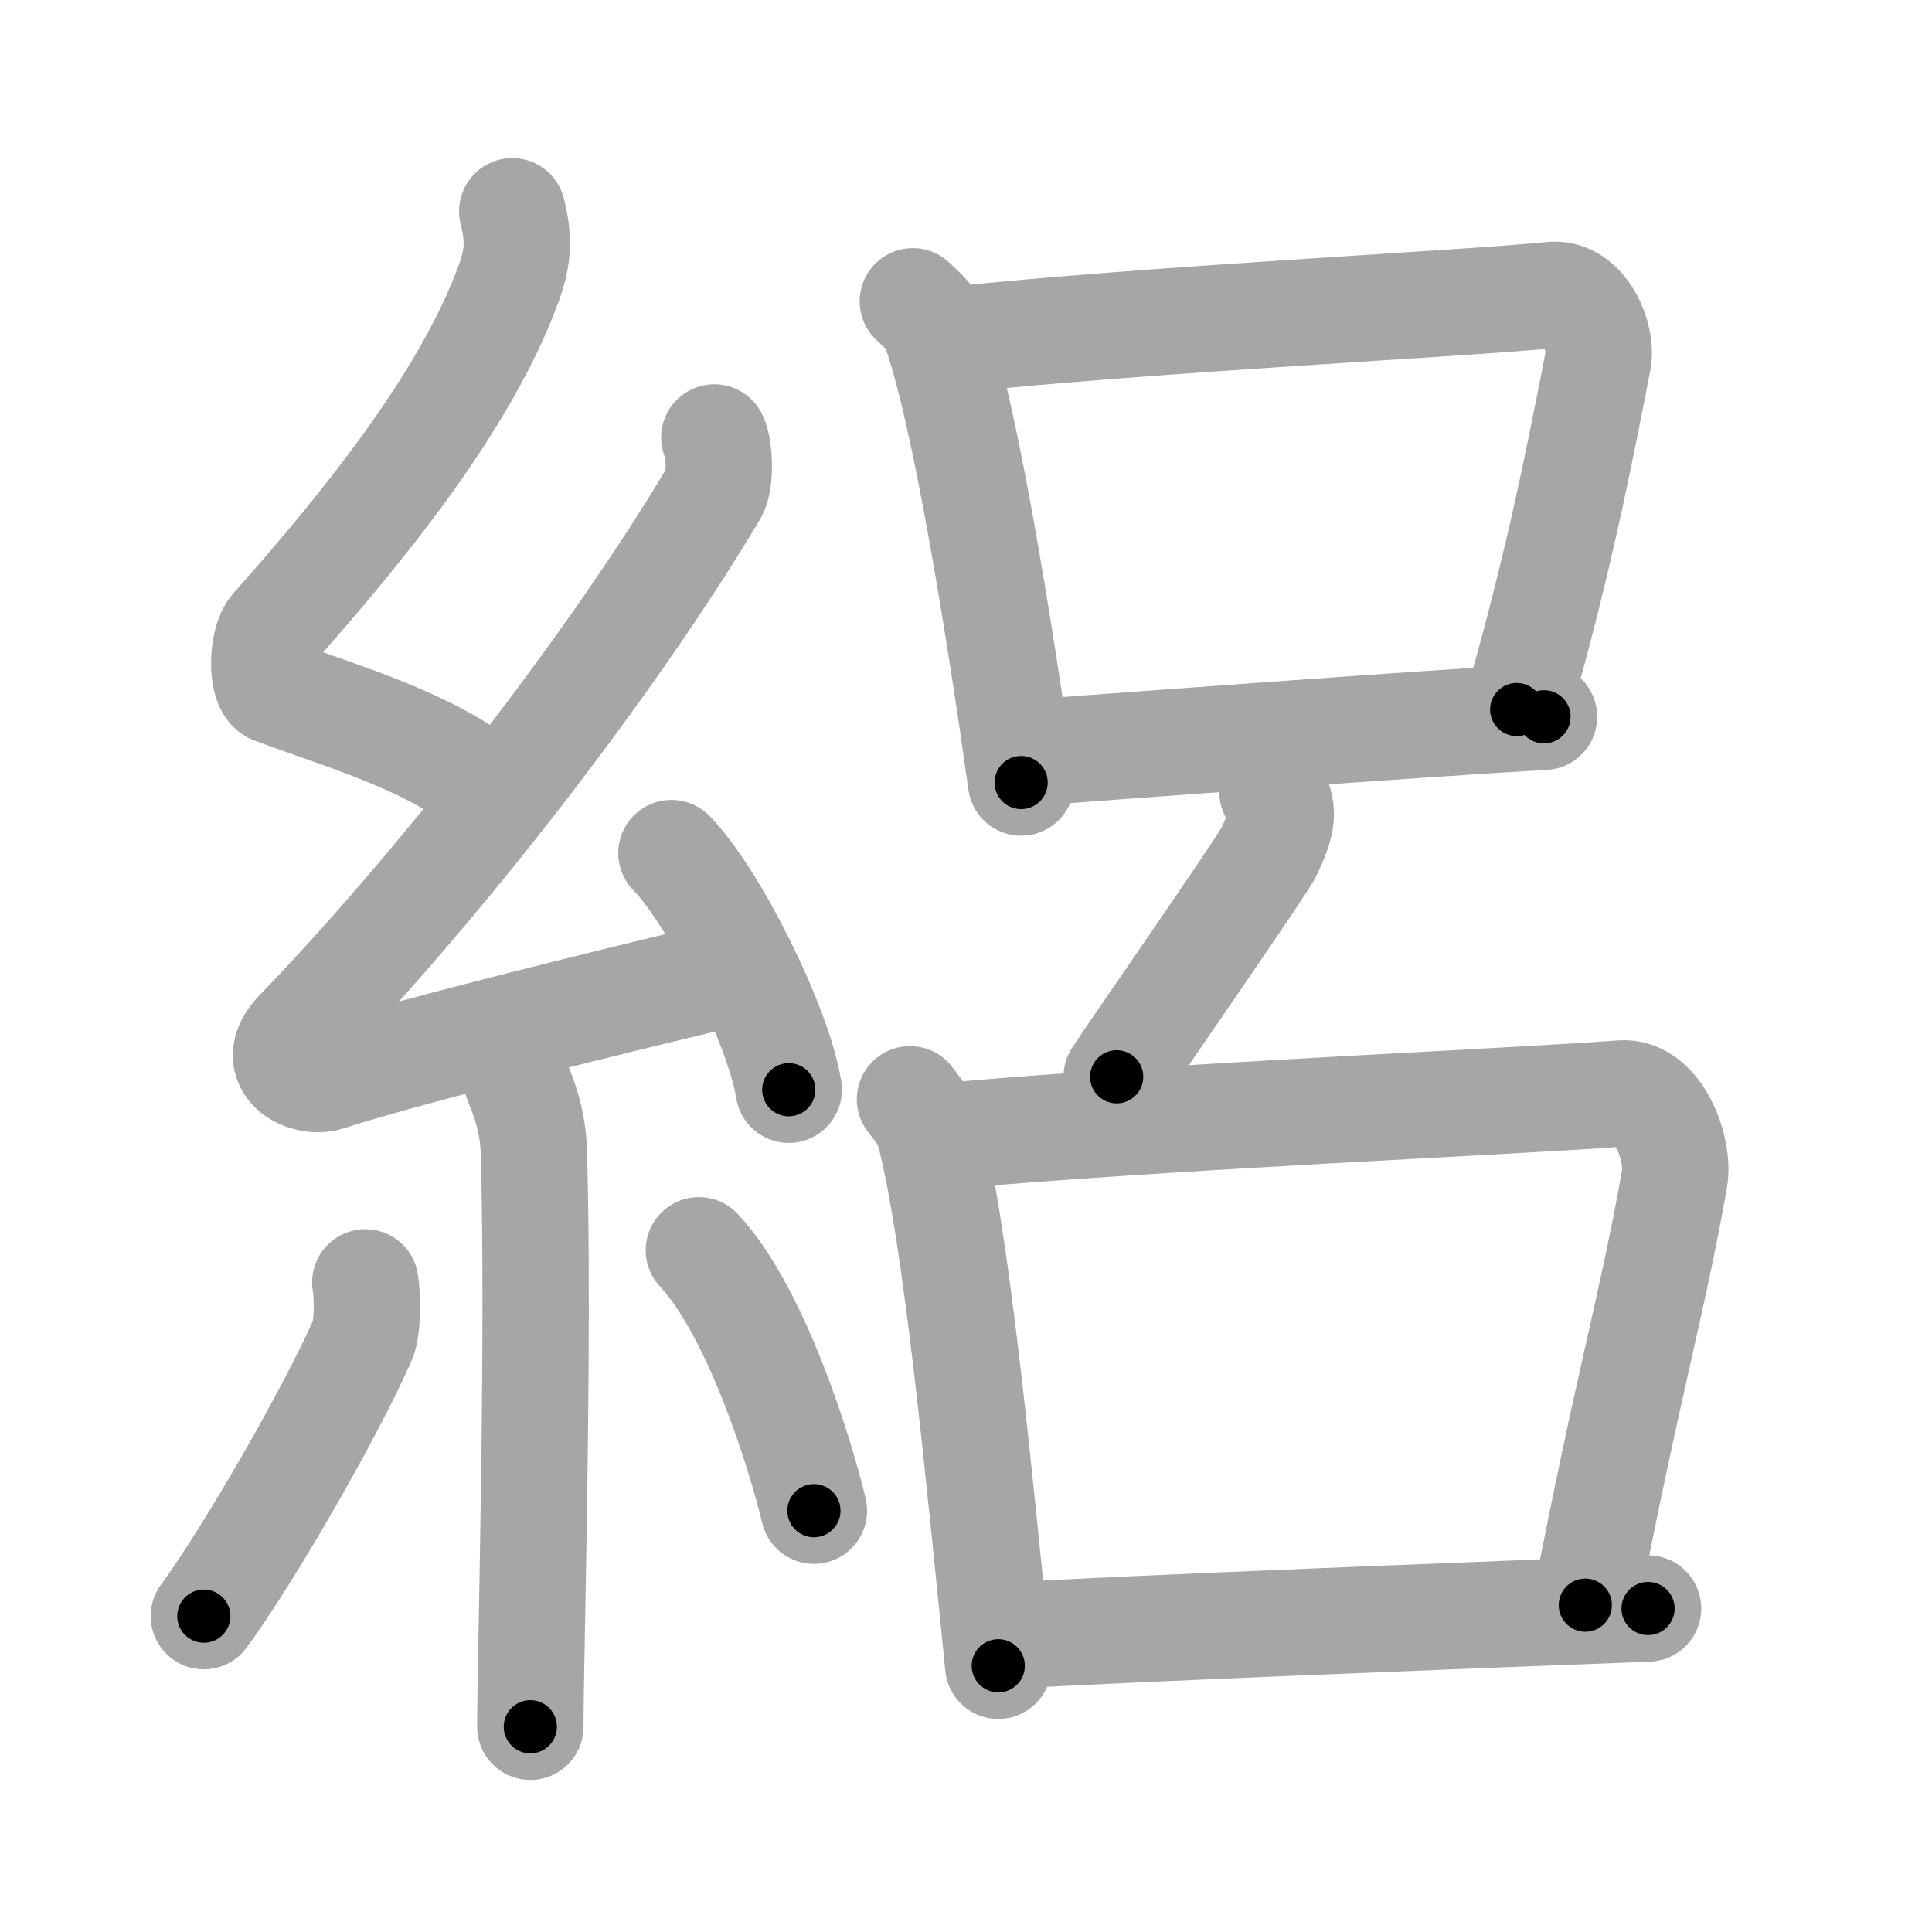 <svg xmlns="http://www.w3.org/2000/svg" viewBox="0 0 109 109" id="7d7d"><g fill="none" stroke="#a6a6a6" stroke-width="6" stroke-linecap="round" stroke-linejoin="round"><g><g><path d="M28.9,11.92c0.36,1.42,0.38,2.47-0.18,4.01C26.25,22.75,20.25,30,15.43,35.44c-0.67,0.75-0.72,3.27,0,3.54c3.81,1.42,8.64,2.78,11.91,5.38" /><path d="M40.3,24.68c0.3,0.58,0.37,2.46,0,3.09c-5.8,9.73-15.49,22.18-23.48,30.44c-1.83,1.89,0.46,2.98,1.65,2.59c5-1.61,16.87-4.49,23.29-6.03" /><path d="M37.88,48.13c2.34,2.36,6.04,9.69,6.62,13.35" /><path d="M29.14,60.87c0.07,0.36,0.91,1.85,0.98,4.09c0.31,10.79-0.2,28.79-0.2,32.46" /><path d="M20.61,72.35c0.15,0.88,0.13,2.62-0.15,3.25c-1.82,4.12-6.38,12.05-8.96,15.58" /><path d="M39.43,70.54c3.25,3.47,5.74,11.54,6.49,14.69" /></g><g><g><path d="M51.5,17c0.5,0.48,1,0.87,1.22,1.46c1.71,4.64,3.73,17.39,4.89,25.69" /><path d="M53.64,19.19c11.11-1.19,29-2.05,33.91-2.55c1.8-0.18,2.87,2.37,2.61,3.7c-1.07,5.51-2.3,11.76-4.59,19.69" /><path d="M57.95,42.48c5.24-0.39,22.51-1.67,29.16-2.04" /></g><g><g><path d="M71.79,44.68c0.89,0.97,0.34,2.23-0.19,3.36c-0.4,0.84-7.88,11.58-8.6,12.71" /></g><g><path d="M51.34,62.02c0.44,0.59,0.9,1.09,1.09,1.82c1.53,5.71,2.86,19.98,3.89,30.14" /><path d="M53.11,64.12c12.14-1.12,32.75-1.99,38.37-2.43c2.06-0.16,3.29,3.13,2.99,4.83c-1.23,7-2.66,11.73-5.03,24.04" /><path d="M56.77,92.29c6.31-0.39,28.2-1.24,36.21-1.54" /></g></g></g></g></g><g fill="none" stroke="#000" stroke-width="3" stroke-linecap="round" stroke-linejoin="round"><path d="M28.9,11.92c0.36,1.42,0.38,2.47-0.18,4.01C26.25,22.75,20.25,30,15.43,35.44c-0.67,0.75-0.72,3.27,0,3.54c3.81,1.42,8.64,2.78,11.91,5.38" stroke-dasharray="44.757" stroke-dashoffset="44.757"><animate attributeName="stroke-dashoffset" values="44.757;44.757;0" dur="0.448s" fill="freeze" begin="0s;7d7d.click" /></path><path d="M40.3,24.68c0.3,0.58,0.37,2.46,0,3.09c-5.8,9.73-15.49,22.18-23.48,30.44c-1.83,1.89,0.46,2.98,1.65,2.59c5-1.61,16.87-4.49,23.29-6.03" stroke-dasharray="70.285" stroke-dashoffset="70.285"><animate attributeName="stroke-dashoffset" values="70.285" fill="freeze" begin="7d7d.click" /><animate attributeName="stroke-dashoffset" values="70.285;70.285;0" keyTimes="0;0.459;1" dur="0.976s" fill="freeze" begin="0s;7d7d.click" /></path><path d="M37.88,48.13c2.34,2.36,6.04,9.69,6.62,13.35" stroke-dasharray="15.038" stroke-dashoffset="15.038"><animate attributeName="stroke-dashoffset" values="15.038" fill="freeze" begin="7d7d.click" /><animate attributeName="stroke-dashoffset" values="15.038;15.038;0" keyTimes="0;0.867;1" dur="1.126s" fill="freeze" begin="0s;7d7d.click" /></path><path d="M29.14,60.87c0.07,0.36,0.91,1.85,0.98,4.09c0.31,10.79-0.2,28.79-0.2,32.46" stroke-dasharray="36.694" stroke-dashoffset="36.694"><animate attributeName="stroke-dashoffset" values="36.694" fill="freeze" begin="7d7d.click" /><animate attributeName="stroke-dashoffset" values="36.694;36.694;0" keyTimes="0;0.754;1" dur="1.493s" fill="freeze" begin="0s;7d7d.click" /></path><path d="M20.61,72.35c0.15,0.88,0.13,2.62-0.15,3.25c-1.82,4.12-6.38,12.05-8.96,15.58" stroke-dasharray="21.275" stroke-dashoffset="21.275"><animate attributeName="stroke-dashoffset" values="21.275" fill="freeze" begin="7d7d.click" /><animate attributeName="stroke-dashoffset" values="21.275;21.275;0" keyTimes="0;0.875;1" dur="1.706s" fill="freeze" begin="0s;7d7d.click" /></path><path d="M39.43,70.54c3.25,3.47,5.74,11.54,6.49,14.69" stroke-dasharray="16.193" stroke-dashoffset="16.193"><animate attributeName="stroke-dashoffset" values="16.193" fill="freeze" begin="7d7d.click" /><animate attributeName="stroke-dashoffset" values="16.193;16.193;0" keyTimes="0;0.913;1" dur="1.868s" fill="freeze" begin="0s;7d7d.click" /></path><path d="M51.5,17c0.5,0.48,1,0.87,1.22,1.46c1.71,4.64,3.73,17.39,4.89,25.69" stroke-dasharray="28.101" stroke-dashoffset="28.101"><animate attributeName="stroke-dashoffset" values="28.101" fill="freeze" begin="7d7d.click" /><animate attributeName="stroke-dashoffset" values="28.101;28.101;0" keyTimes="0;0.869;1" dur="2.149s" fill="freeze" begin="0s;7d7d.click" /></path><path d="M53.64,19.19c11.11-1.19,29-2.05,33.91-2.55c1.8-0.18,2.87,2.37,2.61,3.7c-1.07,5.51-2.3,11.76-4.59,19.69" stroke-dasharray="59.342" stroke-dashoffset="59.342"><animate attributeName="stroke-dashoffset" values="59.342" fill="freeze" begin="7d7d.click" /><animate attributeName="stroke-dashoffset" values="59.342;59.342;0" keyTimes="0;0.784;1" dur="2.742s" fill="freeze" begin="0s;7d7d.click" /></path><path d="M57.95,42.48c5.24-0.39,22.51-1.67,29.16-2.04" stroke-dasharray="29.233" stroke-dashoffset="29.233"><animate attributeName="stroke-dashoffset" values="29.233" fill="freeze" begin="7d7d.click" /><animate attributeName="stroke-dashoffset" values="29.233;29.233;0" keyTimes="0;0.904;1" dur="3.034s" fill="freeze" begin="0s;7d7d.click" /></path><path d="M71.79,44.68c0.89,0.97,0.34,2.23-0.19,3.36c-0.4,0.84-7.88,11.58-8.6,12.71" stroke-dasharray="18.946" stroke-dashoffset="18.946"><animate attributeName="stroke-dashoffset" values="18.946" fill="freeze" begin="7d7d.click" /><animate attributeName="stroke-dashoffset" values="18.946;18.946;0" keyTimes="0;0.941;1" dur="3.223s" fill="freeze" begin="0s;7d7d.click" /></path><path d="M51.34,62.02c0.44,0.59,0.9,1.09,1.09,1.82c1.53,5.71,2.86,19.98,3.89,30.14" stroke-dasharray="32.548" stroke-dashoffset="32.548"><animate attributeName="stroke-dashoffset" values="32.548" fill="freeze" begin="7d7d.click" /><animate attributeName="stroke-dashoffset" values="32.548;32.548;0" keyTimes="0;0.908;1" dur="3.548s" fill="freeze" begin="0s;7d7d.click" /></path><path d="M53.11,64.12c12.14-1.12,32.75-1.99,38.37-2.43c2.06-0.16,3.29,3.13,2.99,4.83c-1.23,7-2.66,11.73-5.03,24.04" stroke-dasharray="69.346" stroke-dashoffset="69.346"><animate attributeName="stroke-dashoffset" values="69.346" fill="freeze" begin="7d7d.click" /><animate attributeName="stroke-dashoffset" values="69.346;69.346;0" keyTimes="0;0.872;1" dur="4.069s" fill="freeze" begin="0s;7d7d.click" /></path><path d="M56.77,92.29c6.31-0.39,28.2-1.24,36.21-1.54" stroke-dasharray="36.244" stroke-dashoffset="36.244"><animate attributeName="stroke-dashoffset" values="36.244" fill="freeze" begin="7d7d.click" /><animate attributeName="stroke-dashoffset" values="36.244;36.244;0" keyTimes="0;0.918;1" dur="4.431s" fill="freeze" begin="0s;7d7d.click" /></path></g></svg>